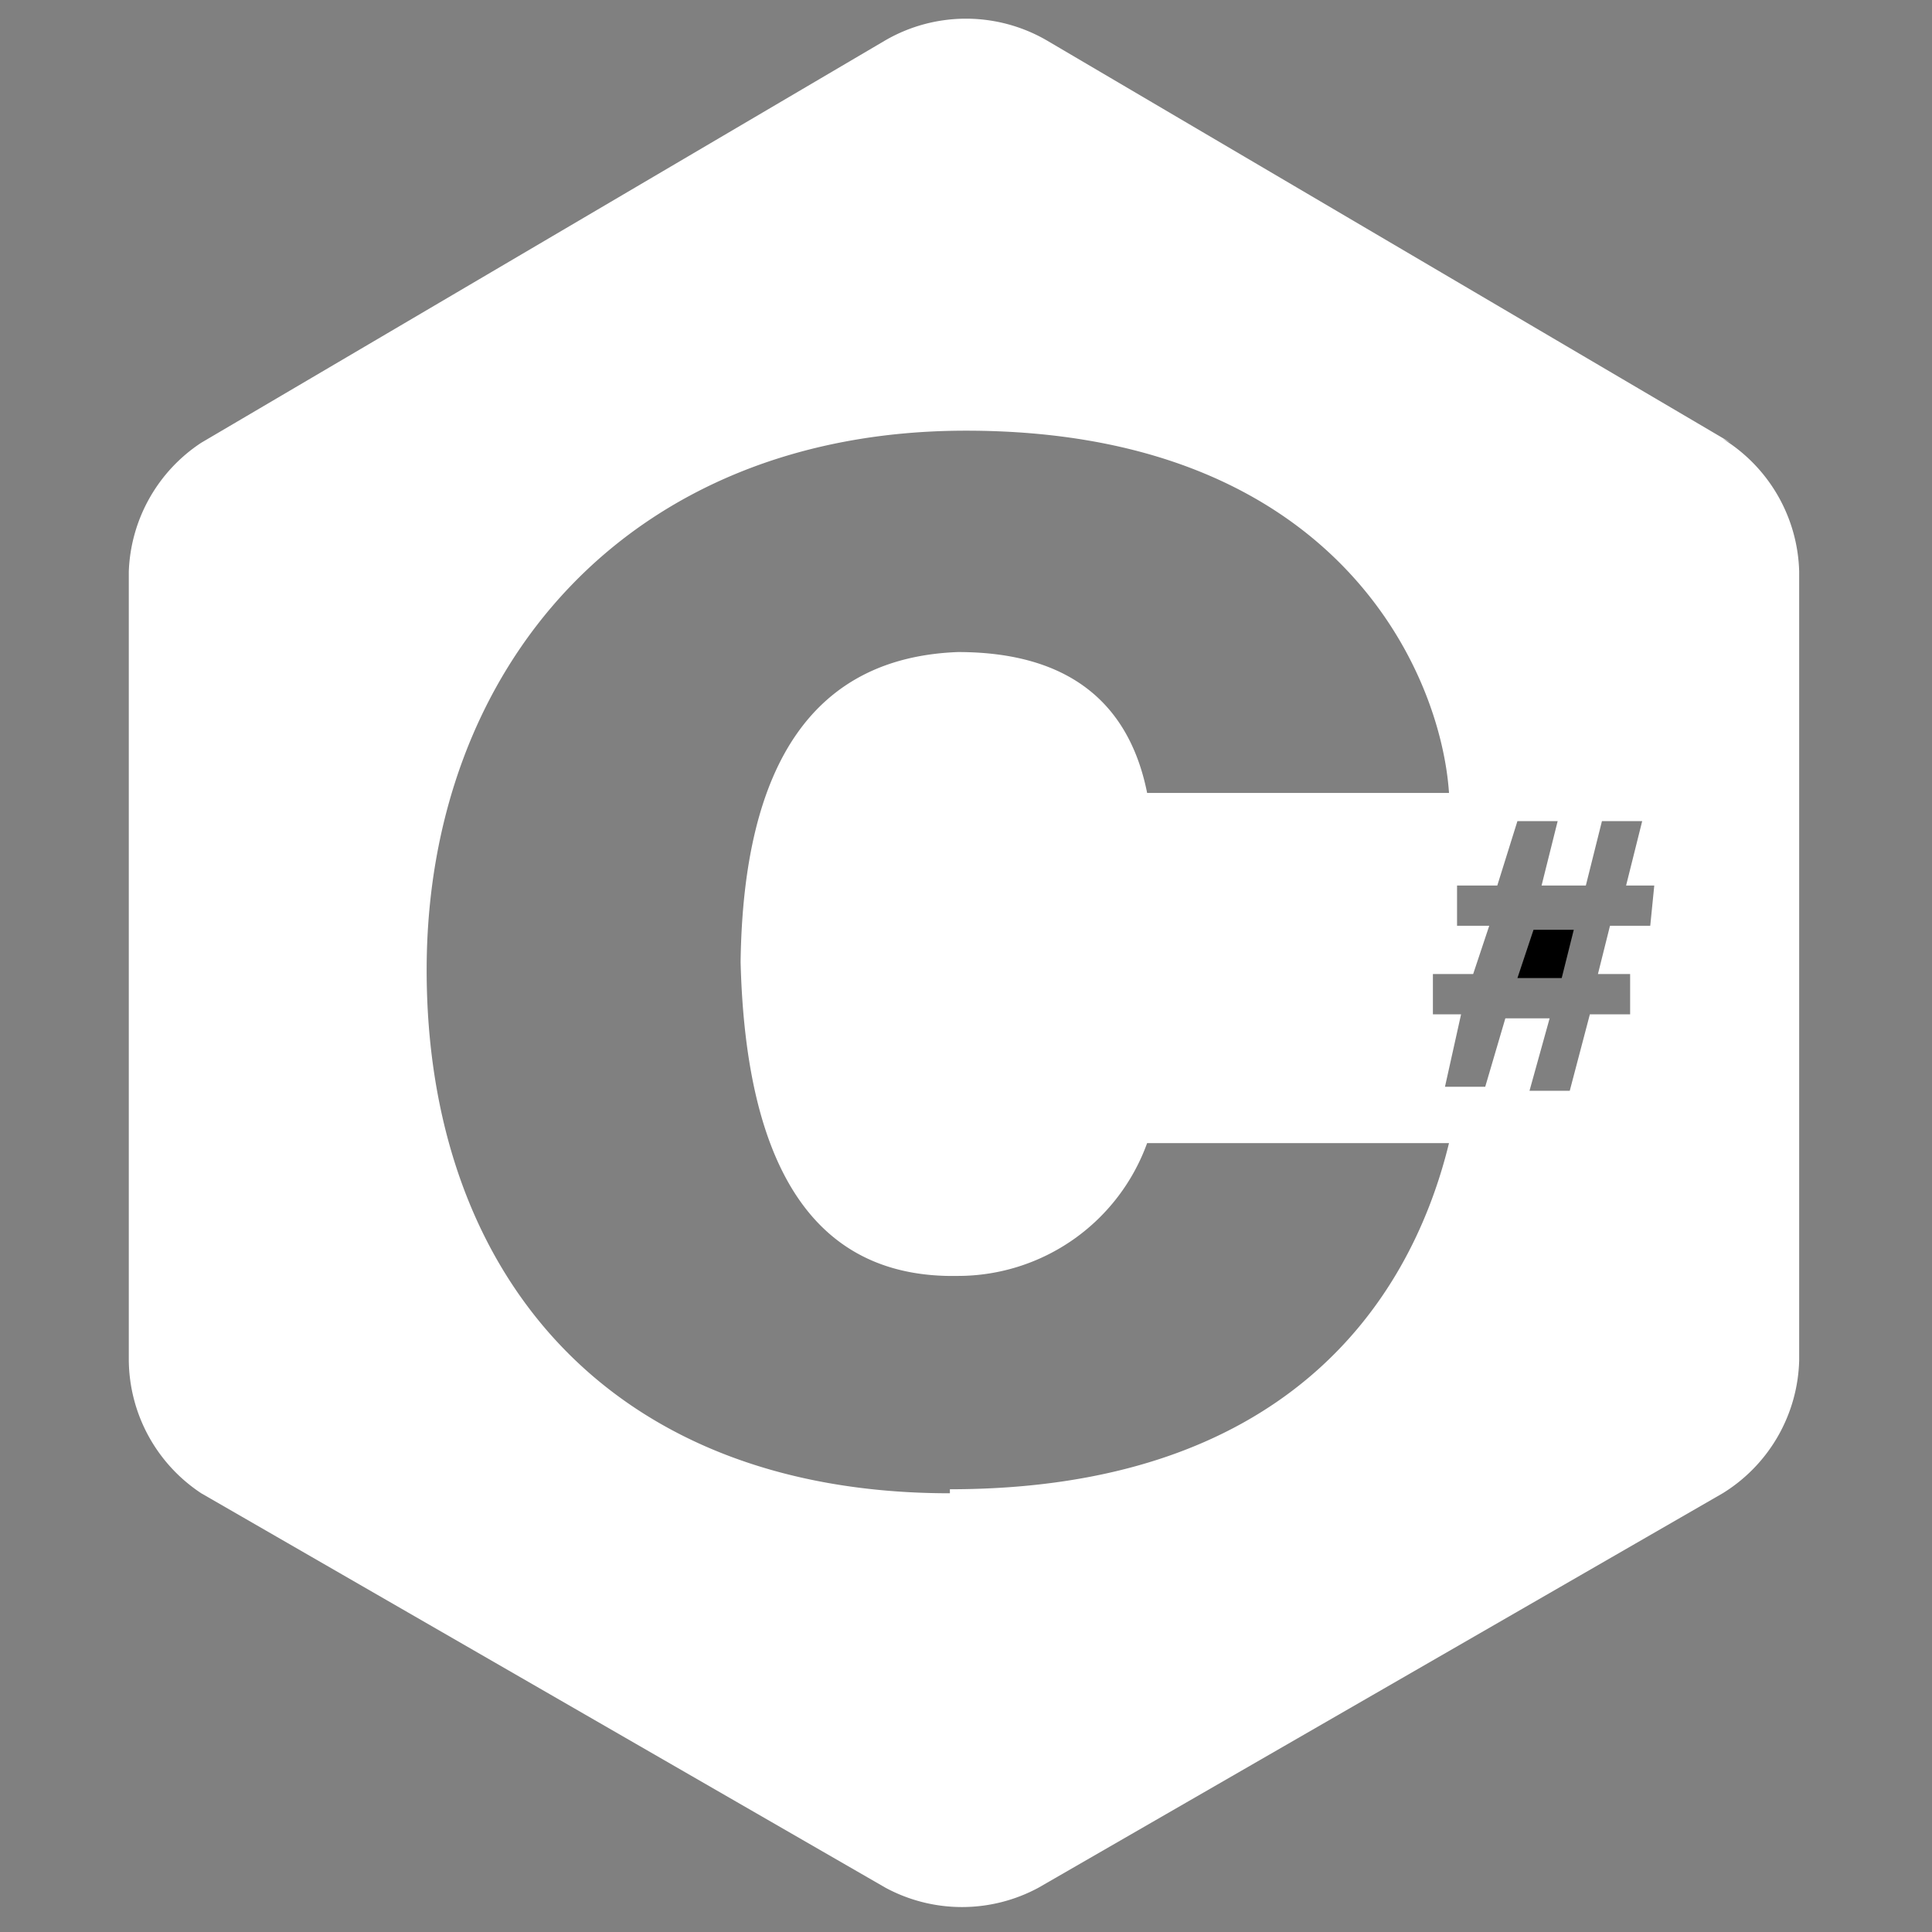 <svg xmlns="http://www.w3.org/2000/svg" data-name="Layer 1" viewBox="0 0 48 48"><rect x="0" y="0" width="48" height="48" fill="#808080" stroke="none"/><path fill="#fff" d="M43 11 26 1a4 4 0 0 0-4 0L5 11a4 4 0 0 0-1.8 3.2v19.6A4 4 0 0 0 5 37.1l17 9.8a4 4 0 0 0 3.8 0l17-9.8a4 4 0 0 0 1.9-3.3V14.2a4 4 0 0 0-1.9-3.3M23.6 37.1c-8.5 0-13-5.5-13-13s5-13.4 13.4-13.4c9.2 0 11.8 6 12 9h-7.5c-.4-2-1.7-3.5-4.7-3.5q-5.3.2-5.4 7.7.2 7.9 5.4 7.8a5 5 0 0 0 4.7-3.3H36c-1 4.1-4.2 8.6-12.4 8.6M41 23h-1l-.3 1.2h.8v1h-1l-.5 1.9h-1l.5-1.8h-1.1l-.5 1.7h-1l.4-1.8h-.7v-1h1L37 23h-.8v-1h1l.5-1.6h1l-.4 1.6h1.1l.4-1.6h1l-.4 1.6h.7Z"/><path d="M37.7 24.3h1.1l.3-1.2h-1z"/></svg>
